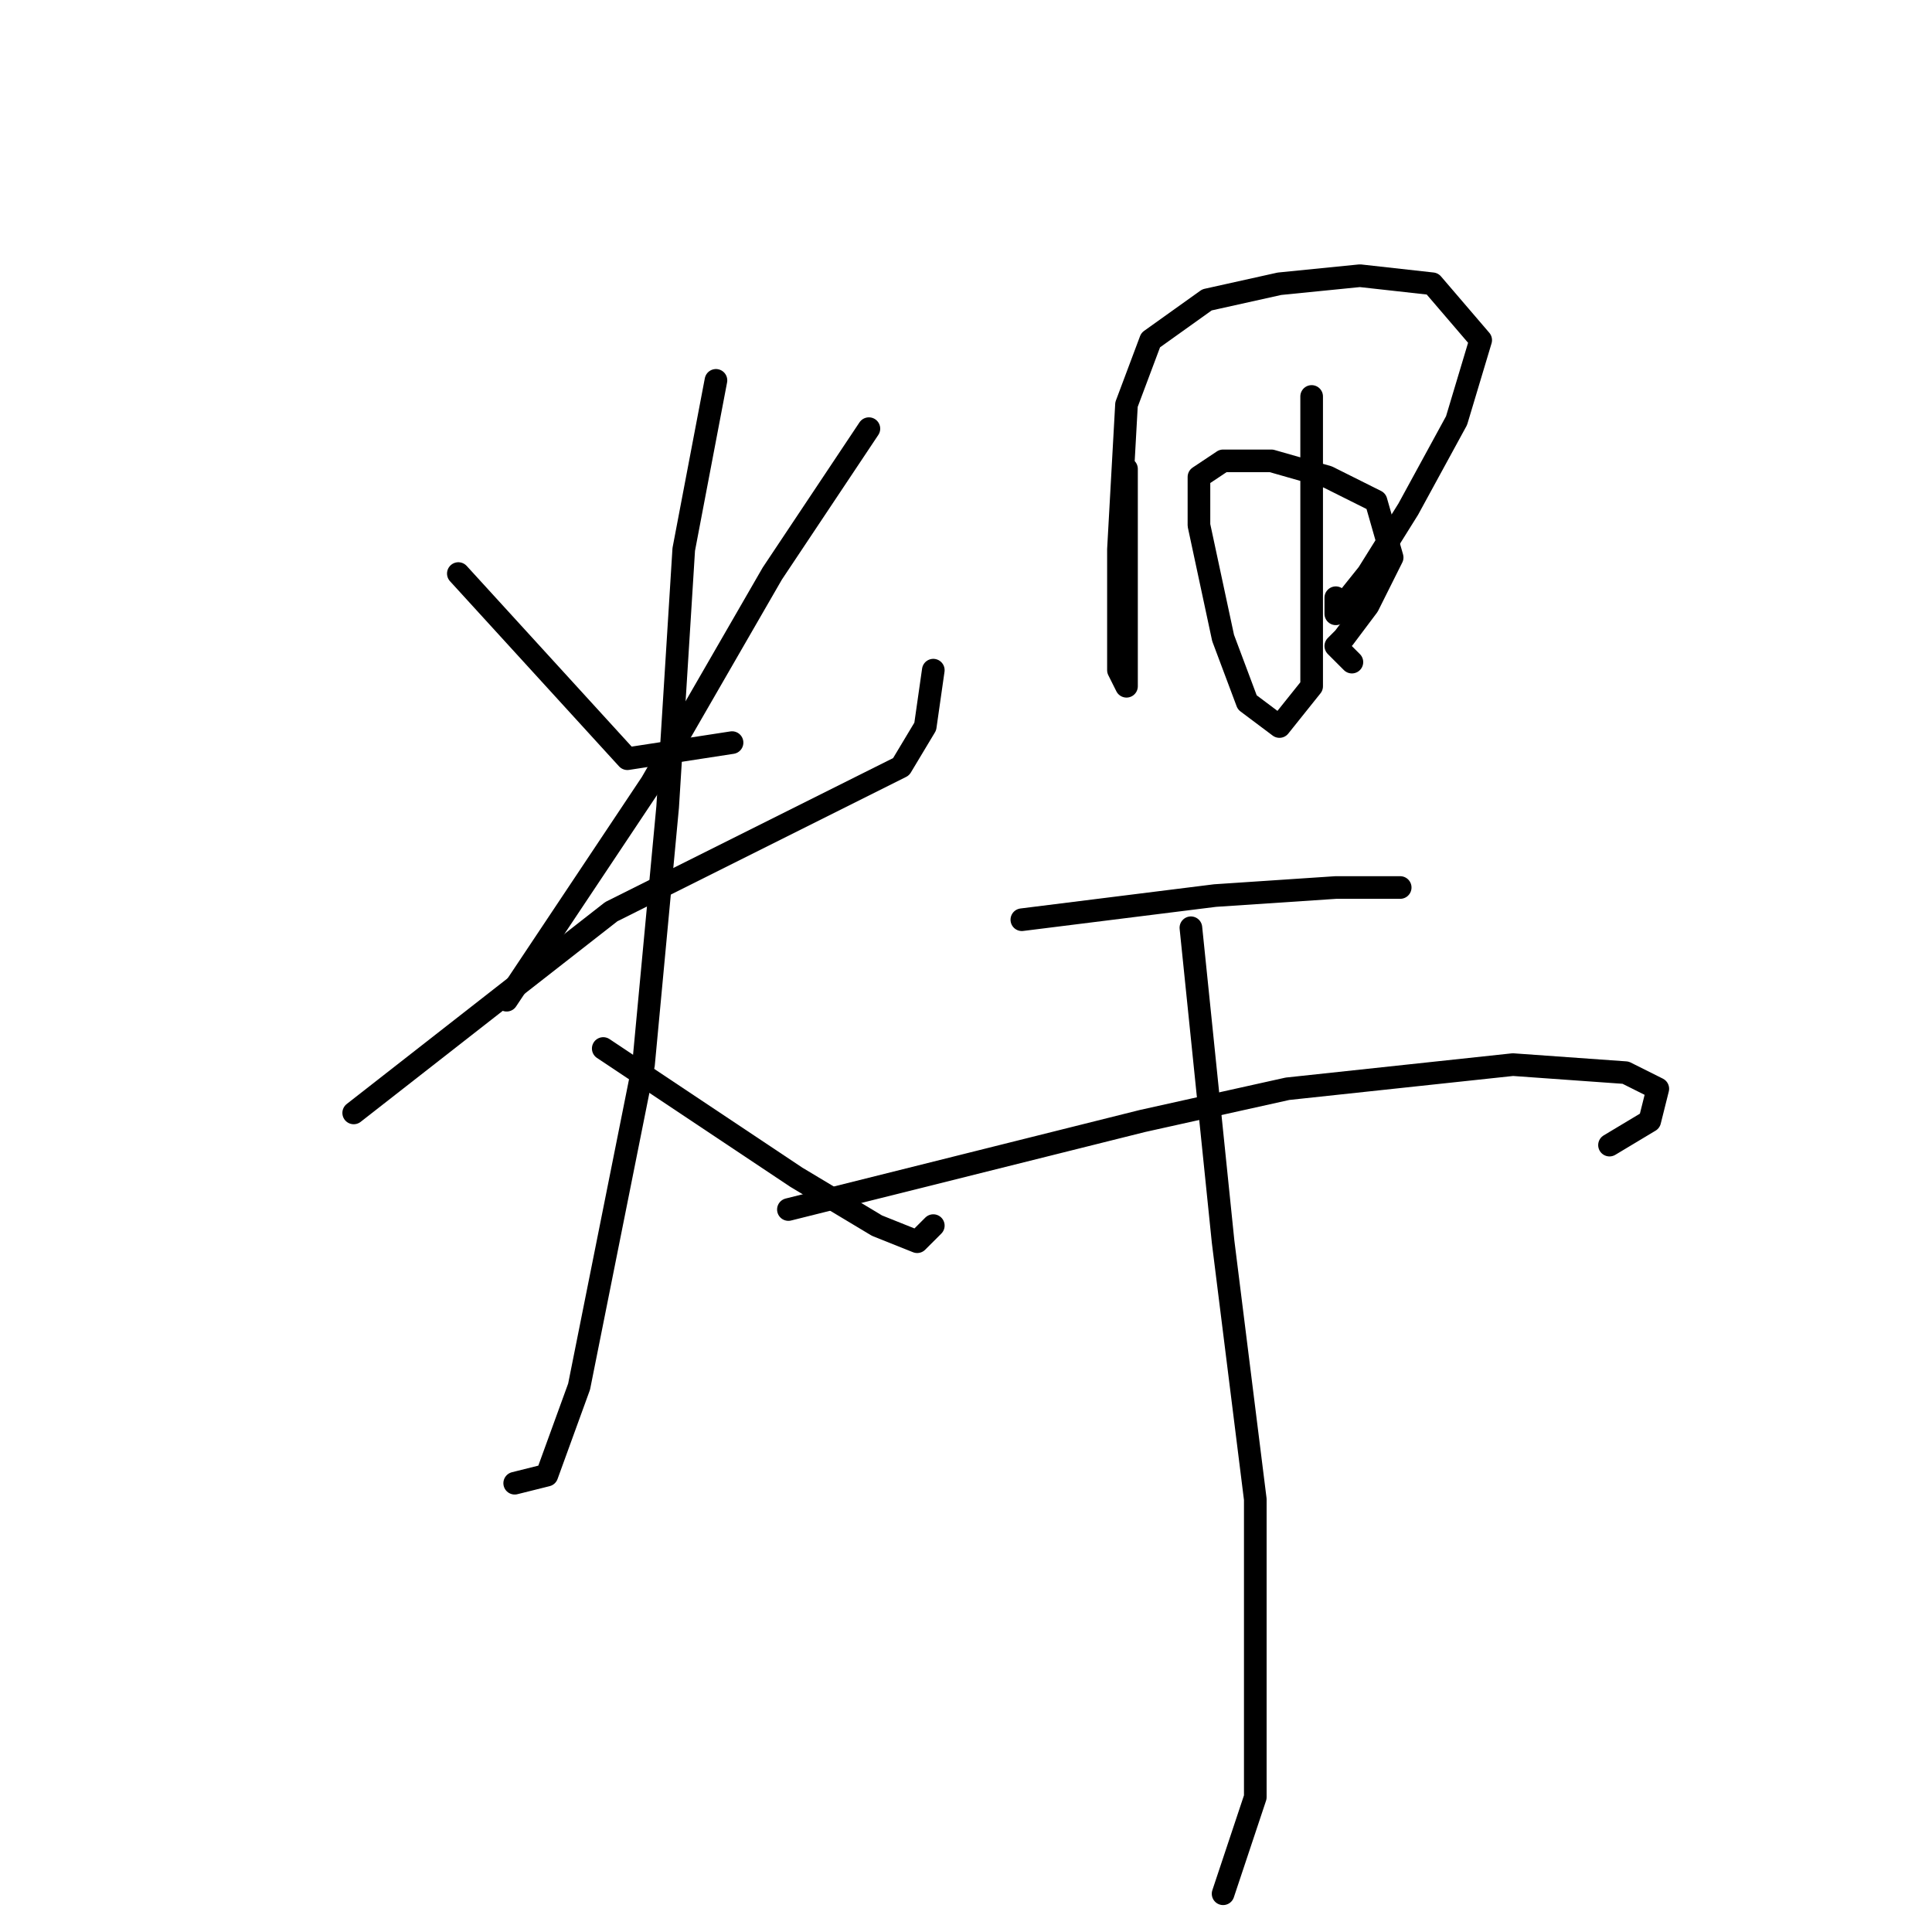 <?xml version="1.0" standalone="no"?>
    <svg width="256" height="256" xmlns="http://www.w3.org/2000/svg" version="1.1">
    <polyline stroke="black" stroke-width="3" stroke-linecap="round" fill="transparent" stroke-linejoin="round" points="60.733 76 83.133 100.533 97 98.4 97 98.4 " />
        <polyline stroke="black" stroke-width="3" stroke-linecap="round" fill="transparent" stroke-linejoin="round" points="115.133 56.8 102.333 76 86.333 103.733 67.133 132.533 67.133 132.533 " />
        <polyline stroke="black" stroke-width="3" stroke-linecap="round" fill="transparent" stroke-linejoin="round" points="46.867 147.467 81 120.8 106.6 108 119.4 101.6 122.6 96.267 123.667 88.8 123.667 88.8 " />
        <polyline stroke="black" stroke-width="3" stroke-linecap="round" fill="transparent" stroke-linejoin="round" points="94.867 50.4 90.6 72.8 88.467 106.933 85.267 141.067 76.733 183.733 72.467 195.467 68.2 196.533 68.2 196.533 " />
        <polyline stroke="black" stroke-width="3" stroke-linecap="round" fill="transparent" stroke-linejoin="round" points="79.933 138.933 105.533 156 116.2 162.4 121.533 164.533 123.667 162.4 123.667 162.4 " />
        <polyline stroke="black" stroke-width="3" stroke-linecap="round" fill="transparent" stroke-linejoin="round" points="149.267 62.133 149.267 83.467 149.267 90.933 148.2 88.8 148.2 72.8 149.267 53.6 152.467 45.067 159.933 39.733 169.533 37.6 180.2 36.533 189.8 37.6 196.2 45.067 193 55.733 186.6 67.467 181.267 76 177 81.333 177 79.2 177 79.2 " />
        <polyline stroke="black" stroke-width="3" stroke-linecap="round" fill="transparent" stroke-linejoin="round" points="173.8 52.533 173.8 72.8 173.8 84.533 173.8 90.933 169.533 96.267 165.267 93.067 162.067 84.533 158.867 69.6 158.867 63.2 162.067 61.067 168.467 61.067 175.933 63.2 182.333 66.4 184.467 73.867 181.267 80.267 178.067 84.533 177 85.6 179.133 87.733 179.133 87.733 " />
        <polyline stroke="black" stroke-width="3" stroke-linecap="round" fill="transparent" stroke-linejoin="round" points="135.4 121.867 161 118.667 177 117.6 185.533 117.6 185.533 117.6 " />
        <polyline stroke="black" stroke-width="3" stroke-linecap="round" fill="transparent" stroke-linejoin="round" points="104.467 160.267 151.4 148.533 170.6 144.267 200.467 141.067 215.4 142.133 219.667 144.267 218.6 148.533 213.267 151.733 213.267 151.733 " />
        <polyline stroke="black" stroke-width="3" stroke-linecap="round" fill="transparent" stroke-linejoin="round" points="157.8 122.933 162.067 164.533 166.333 198.667 166.333 238.133 162.067 250.933 162.067 250.933 " />
        </svg>
